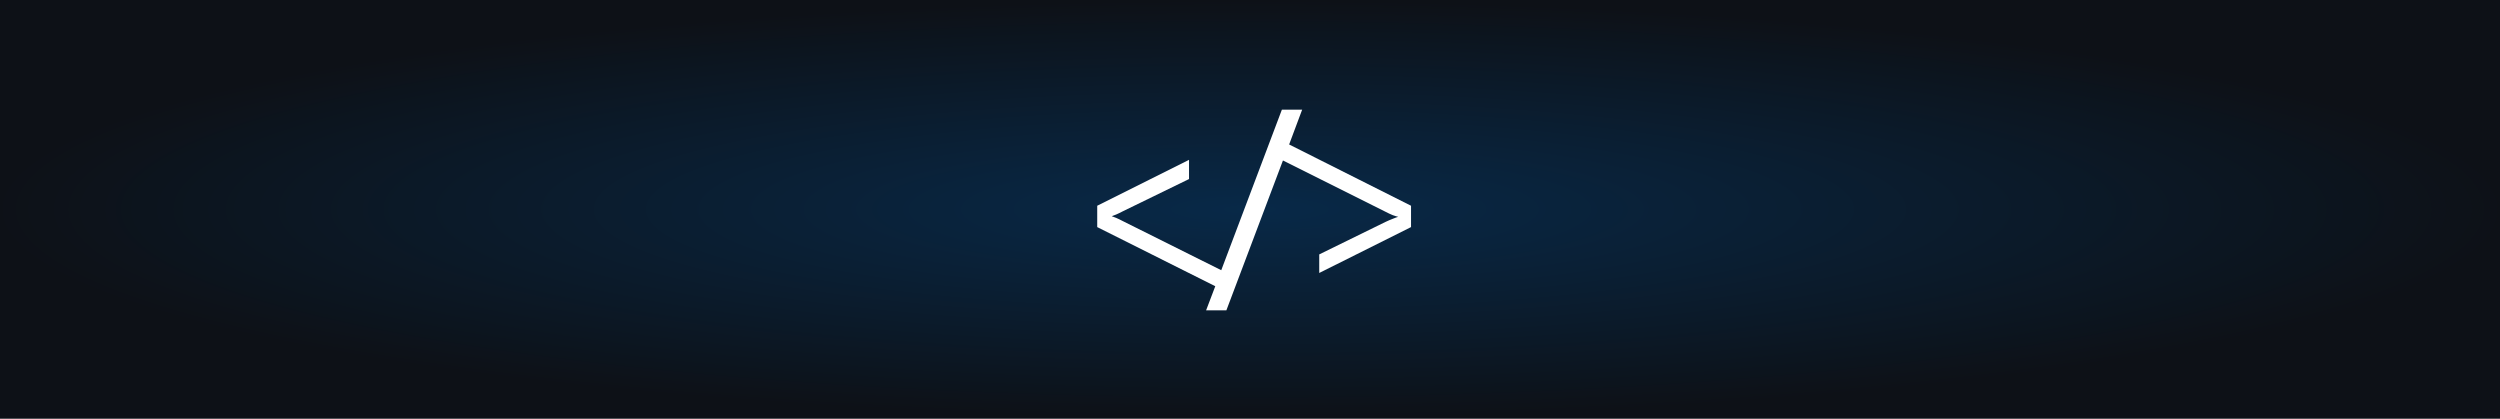 <svg width="1499" height="251" viewBox="0 0 1499 251" fill="none" xmlns="http://www.w3.org/2000/svg">
<rect x="0" y="0" width="1499" height="251" fill="#808080" stroke="none"/>
<rect width="1499" height="251" fill="url(#paint0_radial_204_2)"/>
<path d="M723.175 186.08L728.679 171.616L657.895 136.16V123.36L712.935 95.84V107.36L673.255 126.688C671.804 127.456 670.482 128.096 669.287 128.608C668.092 129.12 667.196 129.461 666.599 129.632C667.196 129.803 668.092 130.144 669.287 130.656C670.482 131.168 671.804 131.808 673.255 132.576L732.263 162.016L768.615 65.76H780.775L772.967 86.624L846.055 123.36V136.16L791.015 163.68V152.544L830.695 133.088C832.316 132.32 833.81 131.68 835.175 131.168C836.626 130.571 837.692 130.187 838.375 130.016C837.607 129.845 836.498 129.504 835.047 128.992C833.596 128.395 832.146 127.712 830.695 126.944L769.255 96.224L735.335 186.08H723.175Z" fill="white"/>
<defs>
<radialGradient id="paint0_radial_204_2" cx="0" cy="0" r="1" gradientUnits="userSpaceOnUse" gradientTransform="translate(749.5 125.5) rotate(90) scale(125.5 749.5)">
<stop stop-color="#082948"/>
<stop offset="1" stop-color="#0D1117"/>
</radialGradient>
</defs>
</svg>
